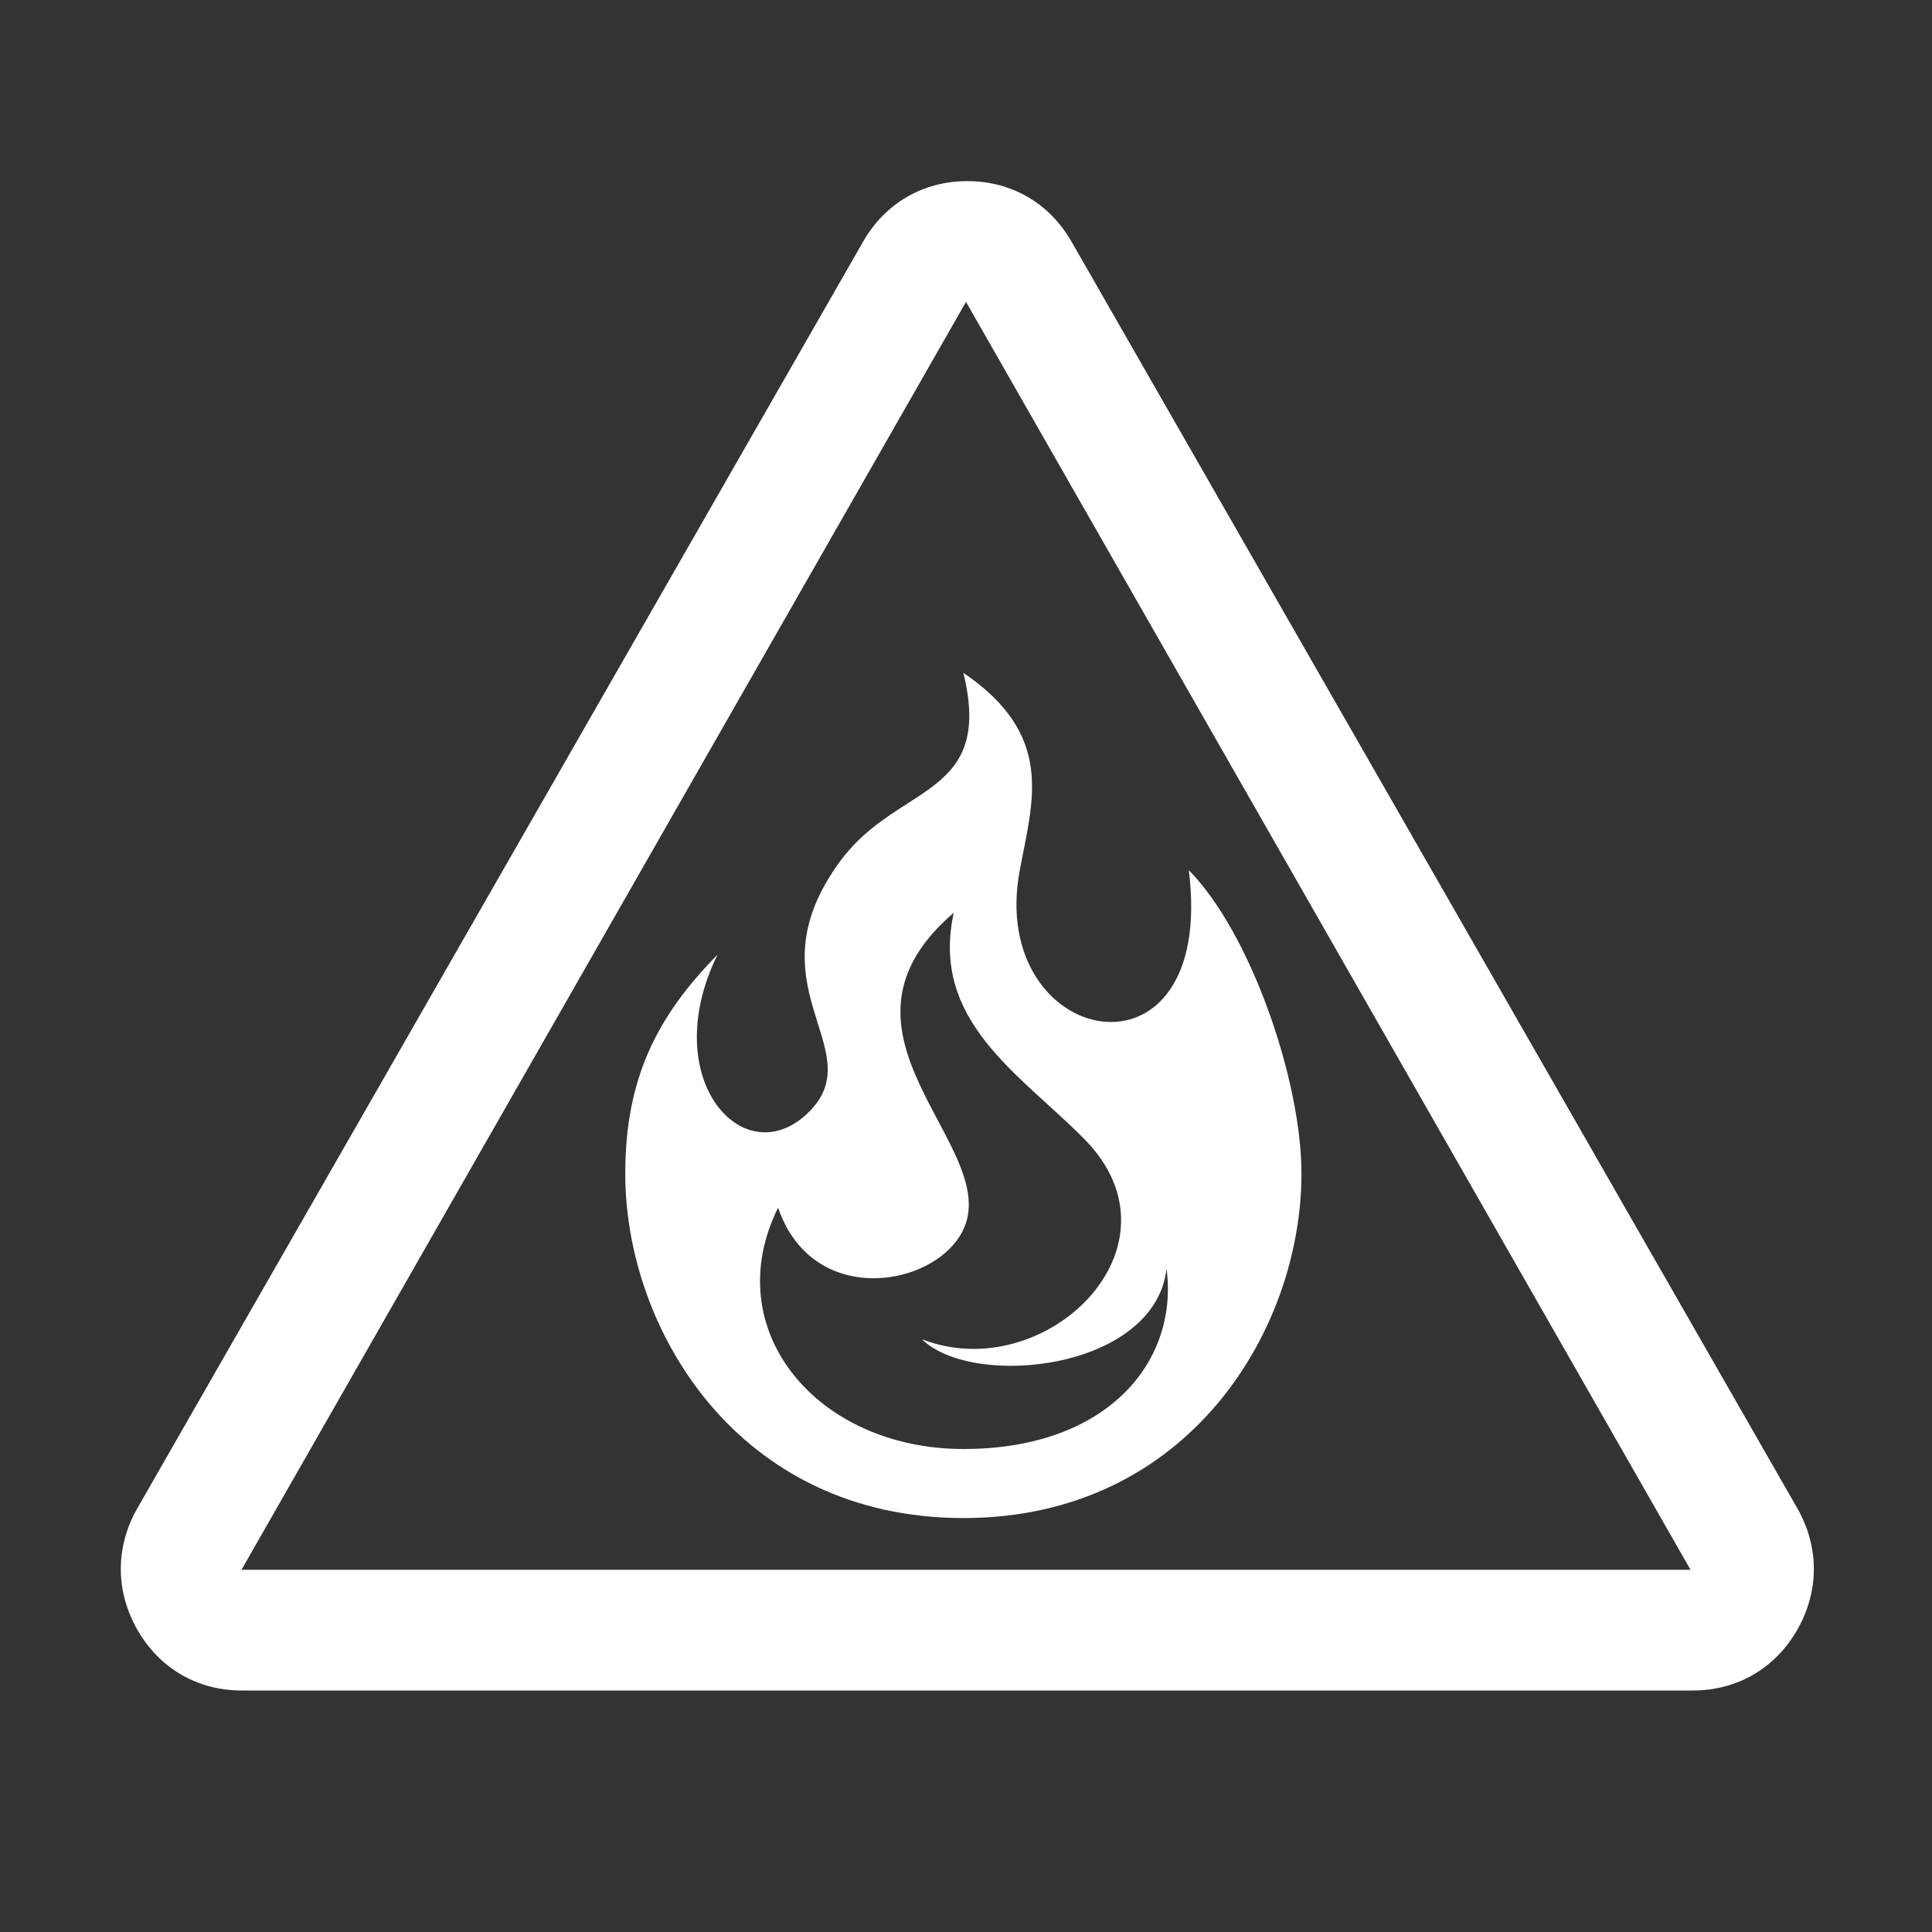 <?xml version="1.0" encoding="UTF-8"?>
<!DOCTYPE svg PUBLIC "-//W3C//DTD SVG 1.1//EN" "http://www.w3.org/Graphics/SVG/1.1/DTD/svg11.dtd">
<svg xmlns="http://www.w3.org/2000/svg" xml:space="preserve" width="1024px" height="1024px" shape-rendering="geometricPrecision" text-rendering="geometricPrecision" image-rendering="optimizeQuality" fill-rule="nonzero" clip-rule="evenodd" viewBox="0 0 10240 10240" xmlns:xlink="http://www.w3.org/1999/xlink">
	<rect x="0" y="0" width="10240" height="10240" fill="#333333" stroke="none"/>
	<title>sign_warning_flammable icon</title>
	<desc>sign_warning_flammable icon from the IconExperience.com O-Collection. Copyright by INCORS GmbH (www.incors.com).</desc>
	<path id="curve1" fill="#FFFFFF" d="M5680 1282l3846 6712c117,205 117,439 0,644 -117,205 -319,322 -554,322l-7691 0c-234,0 -436,-117 -553,-322 -117,-205 -117,-439 0,-644l3846 -6712c117,-205 318,-322 553,-322 235,0 436,117 553,322zm-560 318l-3840 6720 7680 0 -3840 -6720z"/>
	<path id="curve0" fill="#FFFFFF" d="M5106 3566c489,332 367,681 299,1046 -177,945 1045,1194 896,0 326,331 597,1111 597,1609 0,825 -597,1825 -1792,1825 -1194,0 -1792,-1000 -1792,-1825 0,-498 163,-830 489,-1161 -326,663 147,1178 489,829 325,-332 -327,-664 163,-1327 303,-411 814,-332 651,-996zm-51 1272c-797,682 386,1307 0,1757 -206,242 -763,296 -931,-194 -321,648 206,1279 982,1279 776,0 1141,-474 1077,-955 -63,537 -1025,639 -1297,373 651,255 1427,-491 859,-1063 -342,-345 -815,-624 -690,-1197z"/>
</svg>
